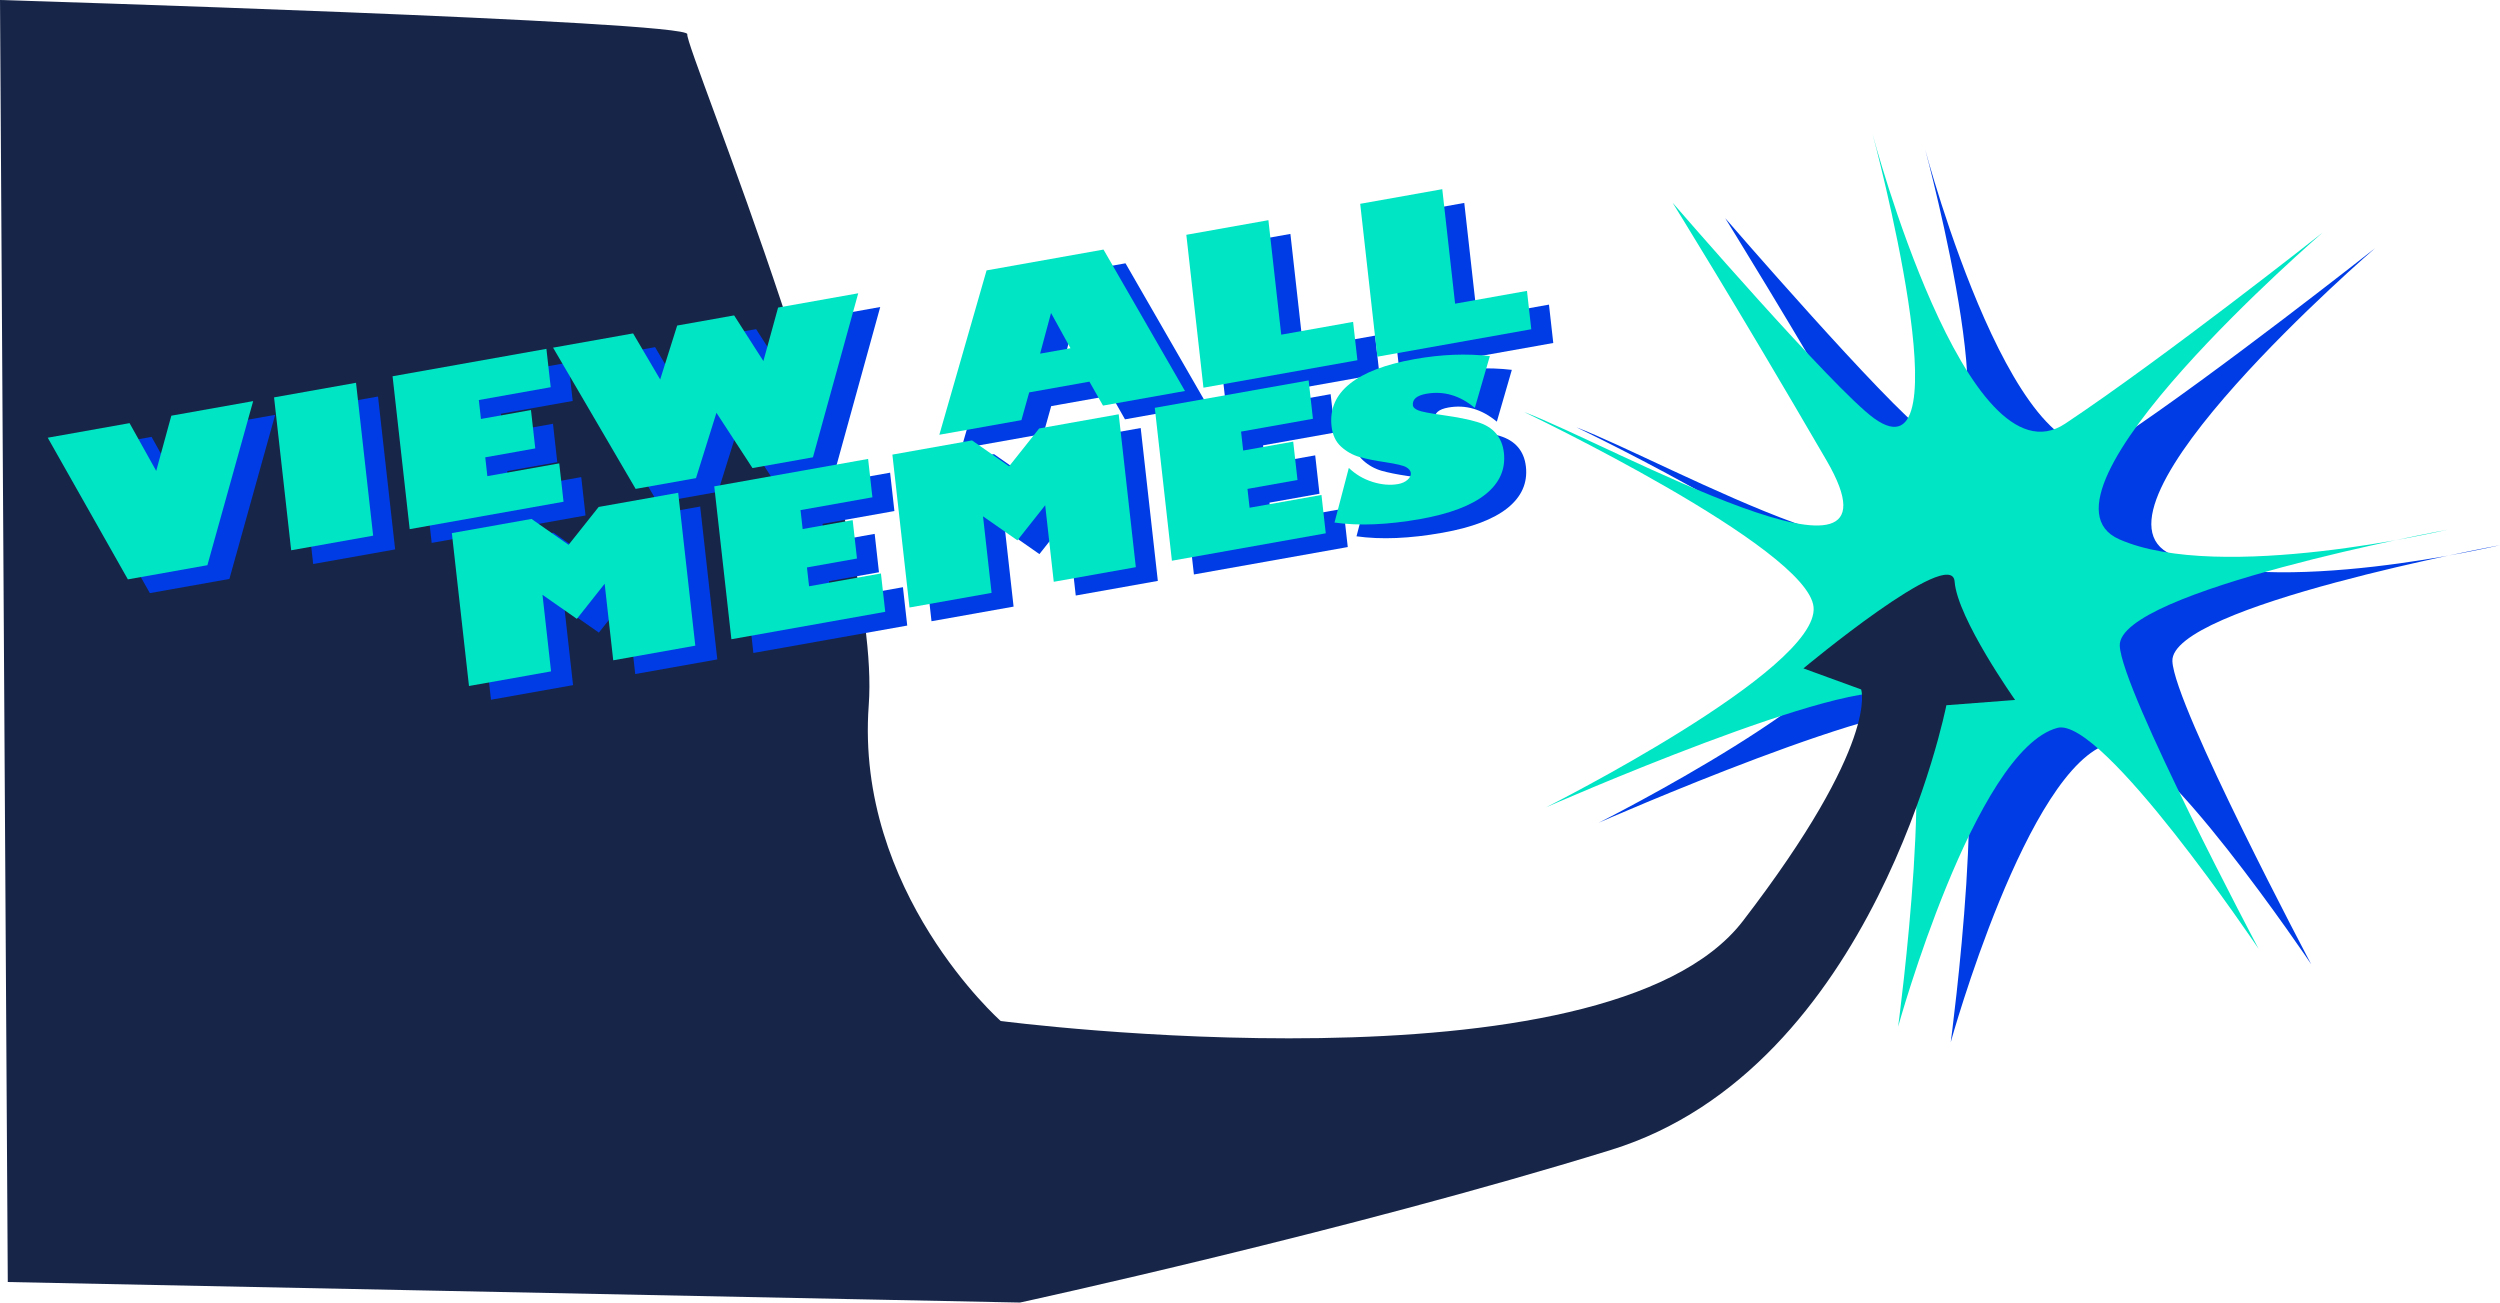 <?xml version="1.0" encoding="UTF-8" standalone="no"?>
<svg
   xmlns:dc="http://purl.org/dc/elements/1.1/"
   xmlns:cc="http://creativecommons.org/ns#"
   xmlns:rdf="http://www.w3.org/1999/02/22-rdf-syntax-ns#"
   xmlns:svg="http://www.w3.org/2000/svg"
   xmlns="http://www.w3.org/2000/svg"
   xmlns:sodipodi="http://sodipodi.sourceforge.net/DTD/sodipodi-0.dtd"
   xmlns:inkscape="http://www.inkscape.org/namespaces/inkscape"
   width="137.548mm"
   height="71.665mm"
   viewBox="0 0 137.548 71.665"
   version="1.1"
   id="svg3388"
   inkscape:version="1.0 (4035a4fb49, 2020-05-01)"
   sodipodi:docname="ViewMemes.svg">
  <defs
     id="defs3382">
    <rect
       x="30.856"
       y="50.67"
       width="96.651"
       height="22.385"
       id="rect891-7" />
    <rect
       x="30.856"
       y="50.67"
       width="96.651"
       height="22.385"
       id="rect3960" />
    <rect
       id="rect971"
       height="22.385"
       width="96.651"
       y="50.67"
       x="30.856" />
    <rect
       id="rect4011"
       height="22.385"
       width="96.651"
       y="50.67"
       x="30.856" />
    <rect
       x="30.856"
       y="50.67"
       width="96.651"
       height="22.385"
       id="rect963" />
    <rect
       x="30.856"
       y="50.67"
       width="96.651"
       height="22.385"
       id="rect4014" />
    <rect
       x="83.643"
       y="35.696"
       width="58.686"
       height="8.773"
       id="rect983" />
    <rect
       x="83.643"
       y="35.696"
       width="58.686"
       height="8.773"
       id="rect4017" />
  </defs>
  <sodipodi:namedview
     id="base"
     pagecolor="#ffffff"
     bordercolor="#666666"
     borderopacity="1.0"
     inkscape:pageopacity="0.0"
     inkscape:pageshadow="2"
     inkscape:zoom="0.7"
     inkscape:cx="160.67126"
     inkscape:cy="332.57906"
     inkscape:document-units="mm"
     inkscape:current-layer="layer1"
     inkscape:document-rotation="0"
     showgrid="false"
     fit-margin-top="0"
     fit-margin-left="0"
     fit-margin-right="0"
     fit-margin-bottom="0"
     inkscape:window-width="1481"
     inkscape:window-height="1039"
     inkscape:window-x="1165"
     inkscape:window-y="277"
     inkscape:window-maximized="0" />
  <g
     inkscape:label="Ebene 1"
     inkscape:groupmode="layer"
     id="layer1"
     transform="translate(-138.654,-88.276)">
    <path
       sodipodi:nodetypes="cscscscscscscscsc"
       id="path975"
       d="m 225.399,111.791 c 4.721,1.777 21.68,11.331 16.645,2.668 -5.036,-8.663 -8.472,-14.182 -8.472,-14.182 0,0 8.865,10.261 11.087,11.864 5.126,3.699 -0.083,-15.641 -0.083,-15.641 0,0 5.176,19.545 10.599,15.935 5.423,-3.61 14.164,-10.513 14.164,-10.513 0,0 -16.738,14.421 -11.196,16.873 5.542,2.452 18.059,-0.525 18.059,-0.525 0,0 -18.151,3.358 -18.025,6.384 0.103,2.461 7.639,16.677 7.639,16.677 0,0 -8.612,-12.823 -11.073,-12.157 -4.546,1.23 -8.761,16.441 -8.761,16.441 0,0 2.293,-17.12 -0.035,-18.251 -2.51,-1.218 -19.342,6.182 -19.342,6.182 0,0 15.058,-7.565 14.725,-11.021 -0.316,-3.274 -15.931,-10.733 -15.931,-10.733 z"
       style="fill:#003ce5;fill-opacity:1;stroke:none;stroke-width:0.527px;stroke-linecap:butt;stroke-linejoin:miter;stroke-opacity:1" />
    <path
       style="fill:#00e5c4;fill-opacity:1;stroke:none;stroke-width:0.527px;stroke-linecap:butt;stroke-linejoin:miter;stroke-opacity:1"
       d="m 222.504,110.941 c 4.721,1.777 21.68,11.331 16.645,2.668 -5.036,-8.663 -8.472,-14.182 -8.472,-14.182 0,0 8.865,10.261 11.087,11.864 5.126,3.699 -0.083,-15.641 -0.083,-15.641 0,0 5.176,19.545 10.599,15.935 5.423,-3.61 14.164,-10.513 14.164,-10.513 0,0 -16.738,14.421 -11.196,16.873 5.542,2.452 18.059,-0.525 18.059,-0.525 0,0 -18.151,3.358 -18.025,6.384 0.103,2.461 7.639,16.677 7.639,16.677 0,0 -8.612,-12.823 -11.073,-12.157 -4.546,1.23 -8.761,16.441 -8.761,16.441 0,0 2.293,-17.12 -0.035,-18.251 -2.51,-1.218 -19.342,6.182 -19.342,6.182 0,0 15.058,-7.565 14.725,-11.021 -0.316,-3.274 -15.931,-10.733 -15.931,-10.733 z"
       id="path977"
       sodipodi:nodetypes="cscscscscscscscsc" />
    <path
       id="path973"
       d="m 193.71,144.45 c 0,0 33.276,4.343 40.838,-5.502 7.563,-9.845 6.504,-12.74 6.504,-12.74 l -3.176,-1.158 c 0,0 8.168,-6.805 8.319,-4.778 0.151,2.027 3.328,6.515 3.328,6.515 l -3.781,0.29 c 0,0 -3.933,19.979 -18.453,24.467 -14.52,4.488 -32.519,8.397 -32.519,8.397 l -55.688,-1.129 -0.427,-70.536 c 0,0 37.965,1.158 37.813,1.882 -0.151,0.724 10.739,26.639 9.983,36.918 -0.756,10.279 7.26,17.373 7.26,17.373 z"
       style="fill:#172548;fill-opacity:1;stroke:none;stroke-width:0.259px;stroke-linecap:butt;stroke-linejoin:miter;stroke-opacity:1" />
    <g
       style="font-size:6.35px;line-height:0.8;font-family:sans-serif;-inkscape-font-specification:'sans-serif, Normal';text-align:center;letter-spacing:0px;word-spacing:0px;writing-mode:lr-tb;white-space:pre;shape-inside:url(#rect971);fill:#003ce5;fill-opacity:1"
       id="text969"
       transform="matrix(1.212,-0.216,0.112,1,81.216,72.632)"
       aria-label="VIEW ALL
    MEMES
">
      <path
         id="path863"
         style="font-style:normal;font-variant:normal;font-weight:normal;font-stretch:normal;font-size:11.289px;font-family:'Gill Sans Ultra Bold';-inkscape-font-specification:'Gill Sans Ultra Bold, ';fill:#003ce5;fill-opacity:1"
         d="m 55.225,50.397 -2.855,8.412 h -3.61 l -2.861,-8.412 h 3.715 l 0.948,2.833 0.948,-2.833 z" />
      <path
         id="path865"
         style="font-style:normal;font-variant:normal;font-weight:normal;font-stretch:normal;font-size:11.289px;font-family:'Gill Sans Ultra Bold';-inkscape-font-specification:'Gill Sans Ultra Bold, ';fill:#003ce5;fill-opacity:1"
         d="m 56.173,58.809 v -8.412 h 3.721 v 8.412 z" />
      <path
         id="path867"
         style="font-style:normal;font-variant:normal;font-weight:normal;font-stretch:normal;font-size:11.289px;font-family:'Gill Sans Ultra Bold';-inkscape-font-specification:'Gill Sans Ultra Bold, ';fill:#003ce5;fill-opacity:1"
         d="m 68.537,56.698 v 2.111 h -6.984 v -8.412 h 6.984 v 2.111 h -3.263 v 1.042 h 2.271 v 2.111 h -2.271 v 1.036 z" />
      <path
         id="path869"
         style="font-style:normal;font-variant:normal;font-weight:normal;font-stretch:normal;font-size:11.289px;font-family:'Gill Sans Ultra Bold';-inkscape-font-specification:'Gill Sans Ultra Bold, ';fill:#003ce5;fill-opacity:1"
         d="m 74.55,58.809 h -2.74 l -2.971,-8.412 h 3.633 l 0.976,2.745 1.025,-2.745 h 2.585 l 1.075,2.745 0.921,-2.745 h 3.638 l -2.833,8.412 h -2.745 l -1.328,-3.329 z" />
      <path
         id="path871"
         style="font-style:normal;font-variant:normal;font-weight:normal;font-stretch:normal;font-size:11.289px;font-family:'Gill Sans Ultra Bold';-inkscape-font-specification:'Gill Sans Ultra Bold, ';fill:#003ce5;fill-opacity:1"
         d="m 89.323,58.809 h -3.726 l 2.921,-8.412 h 5.308 l 2.921,8.412 h -3.721 l -0.485,-1.422 h -2.734 z m 1.163,-3.407 h 1.378 l -0.689,-2.089 z" />
      <path
         id="path873"
         style="font-style:normal;font-variant:normal;font-weight:normal;font-stretch:normal;font-size:11.289px;font-family:'Gill Sans Ultra Bold';-inkscape-font-specification:'Gill Sans Ultra Bold, ';fill:#003ce5;fill-opacity:1"
         d="m 97.586,58.809 v -8.412 h 3.726 v 6.3 h 3.263 v 2.111 z" />
      <path
         id="path875"
         style="font-style:normal;font-variant:normal;font-weight:normal;font-stretch:normal;font-size:11.289px;font-family:'Gill Sans Ultra Bold';-inkscape-font-specification:'Gill Sans Ultra Bold, ';fill:#003ce5;fill-opacity:1"
         d="m 105.479,58.809 v -8.412 h 3.726 v 6.3 h 3.263 v 2.111 z" />
      <path
         id="path877"
         style="font-style:normal;font-variant:normal;font-weight:normal;font-stretch:normal;font-size:11.289px;font-family:'Gill Sans Ultra Bold';-inkscape-font-specification:'Gill Sans Ultra Bold, ';fill:#003ce5;fill-opacity:1"
         d="m 63.41,67.84 v -8.412 h 3.616 l 1.521,1.753 1.527,-1.753 h 3.61 v 8.412 h -3.726 v -4.211 l -1.411,1.626 -1.411,-1.626 v 4.211 z" />
      <path
         id="path879"
         style="font-style:normal;font-variant:normal;font-weight:normal;font-stretch:normal;font-size:11.289px;font-family:'Gill Sans Ultra Bold';-inkscape-font-specification:'Gill Sans Ultra Bold, ';fill:#003ce5;fill-opacity:1"
         d="m 82.306,65.729 v 2.111 h -6.984 v -8.412 h 6.984 v 2.111 H 79.043 v 1.042 h 2.271 V 64.693 H 79.043 v 1.036 z" />
      <path
         id="path881"
         style="font-style:normal;font-variant:normal;font-weight:normal;font-stretch:normal;font-size:11.289px;font-family:'Gill Sans Ultra Bold';-inkscape-font-specification:'Gill Sans Ultra Bold, ';fill:#003ce5;fill-opacity:1"
         d="m 83.408,67.84 v -8.412 h 3.616 l 1.521,1.753 1.527,-1.753 h 3.61 v 8.412 h -3.726 v -4.211 l -1.411,1.626 -1.411,-1.626 v 4.211 z" />
      <path
         id="path883"
         style="font-style:normal;font-variant:normal;font-weight:normal;font-stretch:normal;font-size:11.289px;font-family:'Gill Sans Ultra Bold';-inkscape-font-specification:'Gill Sans Ultra Bold, ';fill:#003ce5;fill-opacity:1"
         d="m 102.304,65.729 v 2.111 h -6.984 v -8.412 h 6.984 v 2.111 h -3.263 v 1.042 h 2.271 v 2.111 h -2.271 v 1.036 z" />
      <path
         id="path885"
         style="font-style:normal;font-variant:normal;font-weight:normal;font-stretch:normal;font-size:11.289px;font-family:'Gill Sans Ultra Bold';-inkscape-font-specification:'Gill Sans Ultra Bold, ';fill:#003ce5;fill-opacity:1"
         d="m 110.49,59.858 -0.926,2.651 q -0.909,-1.229 -2.089,-1.229 -0.656,0 -0.656,0.496 0,0.154 0.204,0.314 0.209,0.16 1.086,0.502 0.965,0.38 1.483,0.695 0.524,0.309 0.783,0.794 0.259,0.485 0.259,1.13 0,1.35 -1.025,2.062 -1.025,0.706 -3.015,0.706 -2.232,0 -3.847,-0.634 l 0.91,-2.811 q 0.397,0.617 0.981,0.981 0.59,0.364 1.13,0.364 0.265,0 0.441,-0.138 0.182,-0.138 0.182,-0.336 0,-0.187 -0.176,-0.358 -0.171,-0.171 -0.915,-0.474 -0.672,-0.27 -1.113,-0.524 -0.441,-0.259 -0.766,-0.733 -0.325,-0.474 -0.325,-1.196 0,-1.4 1.02,-2.111 1.02,-0.711 3.01,-0.711 1.819,0 3.368,0.562 z" />
    </g>
    <g
       style="font-size:6.35px;line-height:0.8;font-family:sans-serif;-inkscape-font-specification:'sans-serif, Normal';text-align:center;letter-spacing:0px;word-spacing:0px;writing-mode:lr-tb;white-space:pre;shape-inside:url(#rect963);fill:#00e5c4;fill-opacity:1"
       id="text961"
       transform="matrix(1.212,-0.216,0.112,1,80.006,71.876)"
       aria-label="VIEW ALL
    MEMES
">
      <path
         id="path888"
         style="font-style:normal;font-variant:normal;font-weight:normal;font-stretch:normal;font-size:11.289px;font-family:'Gill Sans Ultra Bold';-inkscape-font-specification:'Gill Sans Ultra Bold, ';fill:#00e5c4;fill-opacity:1"
         d="m 55.225,50.397 -2.855,8.412 h -3.61 l -2.861,-8.412 h 3.715 l 0.948,2.833 0.948,-2.833 z" />
      <path
         id="path890"
         style="font-style:normal;font-variant:normal;font-weight:normal;font-stretch:normal;font-size:11.289px;font-family:'Gill Sans Ultra Bold';-inkscape-font-specification:'Gill Sans Ultra Bold, ';fill:#00e5c4;fill-opacity:1"
         d="m 56.173,58.809 v -8.412 h 3.721 v 8.412 z" />
      <path
         id="path892"
         style="font-style:normal;font-variant:normal;font-weight:normal;font-stretch:normal;font-size:11.289px;font-family:'Gill Sans Ultra Bold';-inkscape-font-specification:'Gill Sans Ultra Bold, ';fill:#00e5c4;fill-opacity:1"
         d="m 68.537,56.698 v 2.111 h -6.984 v -8.412 h 6.984 v 2.111 h -3.263 v 1.042 h 2.271 v 2.111 h -2.271 v 1.036 z" />
      <path
         id="path894"
         style="font-style:normal;font-variant:normal;font-weight:normal;font-stretch:normal;font-size:11.289px;font-family:'Gill Sans Ultra Bold';-inkscape-font-specification:'Gill Sans Ultra Bold, ';fill:#00e5c4;fill-opacity:1"
         d="m 74.55,58.809 h -2.74 l -2.971,-8.412 h 3.633 l 0.976,2.745 1.025,-2.745 h 2.585 l 1.075,2.745 0.921,-2.745 h 3.638 l -2.833,8.412 h -2.745 l -1.328,-3.329 z" />
      <path
         id="path896"
         style="font-style:normal;font-variant:normal;font-weight:normal;font-stretch:normal;font-size:11.289px;font-family:'Gill Sans Ultra Bold';-inkscape-font-specification:'Gill Sans Ultra Bold, ';fill:#00e5c4;fill-opacity:1"
         d="m 89.323,58.809 h -3.726 l 2.921,-8.412 h 5.308 l 2.921,8.412 h -3.721 l -0.485,-1.422 h -2.734 z m 1.163,-3.407 h 1.378 l -0.689,-2.089 z" />
      <path
         id="path898"
         style="font-style:normal;font-variant:normal;font-weight:normal;font-stretch:normal;font-size:11.289px;font-family:'Gill Sans Ultra Bold';-inkscape-font-specification:'Gill Sans Ultra Bold, ';fill:#00e5c4;fill-opacity:1"
         d="m 97.586,58.809 v -8.412 h 3.726 v 6.3 h 3.263 v 2.111 z" />
      <path
         id="path900"
         style="font-style:normal;font-variant:normal;font-weight:normal;font-stretch:normal;font-size:11.289px;font-family:'Gill Sans Ultra Bold';-inkscape-font-specification:'Gill Sans Ultra Bold, ';fill:#00e5c4;fill-opacity:1"
         d="m 105.479,58.809 v -8.412 h 3.726 v 6.3 h 3.263 v 2.111 z" />
      <path
         id="path902"
         style="font-style:normal;font-variant:normal;font-weight:normal;font-stretch:normal;font-size:11.289px;font-family:'Gill Sans Ultra Bold';-inkscape-font-specification:'Gill Sans Ultra Bold, ';fill:#00e5c4;fill-opacity:1"
         d="m 63.41,67.84 v -8.412 h 3.616 l 1.521,1.753 1.527,-1.753 h 3.61 v 8.412 h -3.726 v -4.211 l -1.411,1.626 -1.411,-1.626 v 4.211 z" />
      <path
         id="path904"
         style="font-style:normal;font-variant:normal;font-weight:normal;font-stretch:normal;font-size:11.289px;font-family:'Gill Sans Ultra Bold';-inkscape-font-specification:'Gill Sans Ultra Bold, ';fill:#00e5c4;fill-opacity:1"
         d="m 82.306,65.729 v 2.111 h -6.984 v -8.412 h 6.984 v 2.111 H 79.043 v 1.042 h 2.271 V 64.693 H 79.043 v 1.036 z" />
      <path
         id="path906"
         style="font-style:normal;font-variant:normal;font-weight:normal;font-stretch:normal;font-size:11.289px;font-family:'Gill Sans Ultra Bold';-inkscape-font-specification:'Gill Sans Ultra Bold, ';fill:#00e5c4;fill-opacity:1"
         d="m 83.408,67.84 v -8.412 h 3.616 l 1.521,1.753 1.527,-1.753 h 3.61 v 8.412 h -3.726 v -4.211 l -1.411,1.626 -1.411,-1.626 v 4.211 z" />
      <path
         id="path908"
         style="font-style:normal;font-variant:normal;font-weight:normal;font-stretch:normal;font-size:11.289px;font-family:'Gill Sans Ultra Bold';-inkscape-font-specification:'Gill Sans Ultra Bold, ';fill:#00e5c4;fill-opacity:1"
         d="m 102.304,65.729 v 2.111 h -6.984 v -8.412 h 6.984 v 2.111 h -3.263 v 1.042 h 2.271 v 2.111 h -2.271 v 1.036 z" />
      <path
         id="path910"
         style="font-style:normal;font-variant:normal;font-weight:normal;font-stretch:normal;font-size:11.289px;font-family:'Gill Sans Ultra Bold';-inkscape-font-specification:'Gill Sans Ultra Bold, ';fill:#00e5c4;fill-opacity:1"
         d="m 110.49,59.858 -0.926,2.651 q -0.909,-1.229 -2.089,-1.229 -0.656,0 -0.656,0.496 0,0.154 0.204,0.314 0.209,0.16 1.086,0.502 0.965,0.38 1.483,0.695 0.524,0.309 0.783,0.794 0.259,0.485 0.259,1.13 0,1.35 -1.025,2.062 -1.025,0.706 -3.015,0.706 -2.232,0 -3.847,-0.634 l 0.91,-2.811 q 0.397,0.617 0.981,0.981 0.59,0.364 1.13,0.364 0.265,0 0.441,-0.138 0.182,-0.138 0.182,-0.336 0,-0.187 -0.176,-0.358 -0.171,-0.171 -0.915,-0.474 -0.672,-0.27 -1.113,-0.524 -0.441,-0.259 -0.766,-0.733 -0.325,-0.474 -0.325,-1.196 0,-1.4 1.02,-2.111 1.02,-0.711 3.01,-0.711 1.819,0 3.368,0.562 z" />
    </g>
  </g>
</svg>
